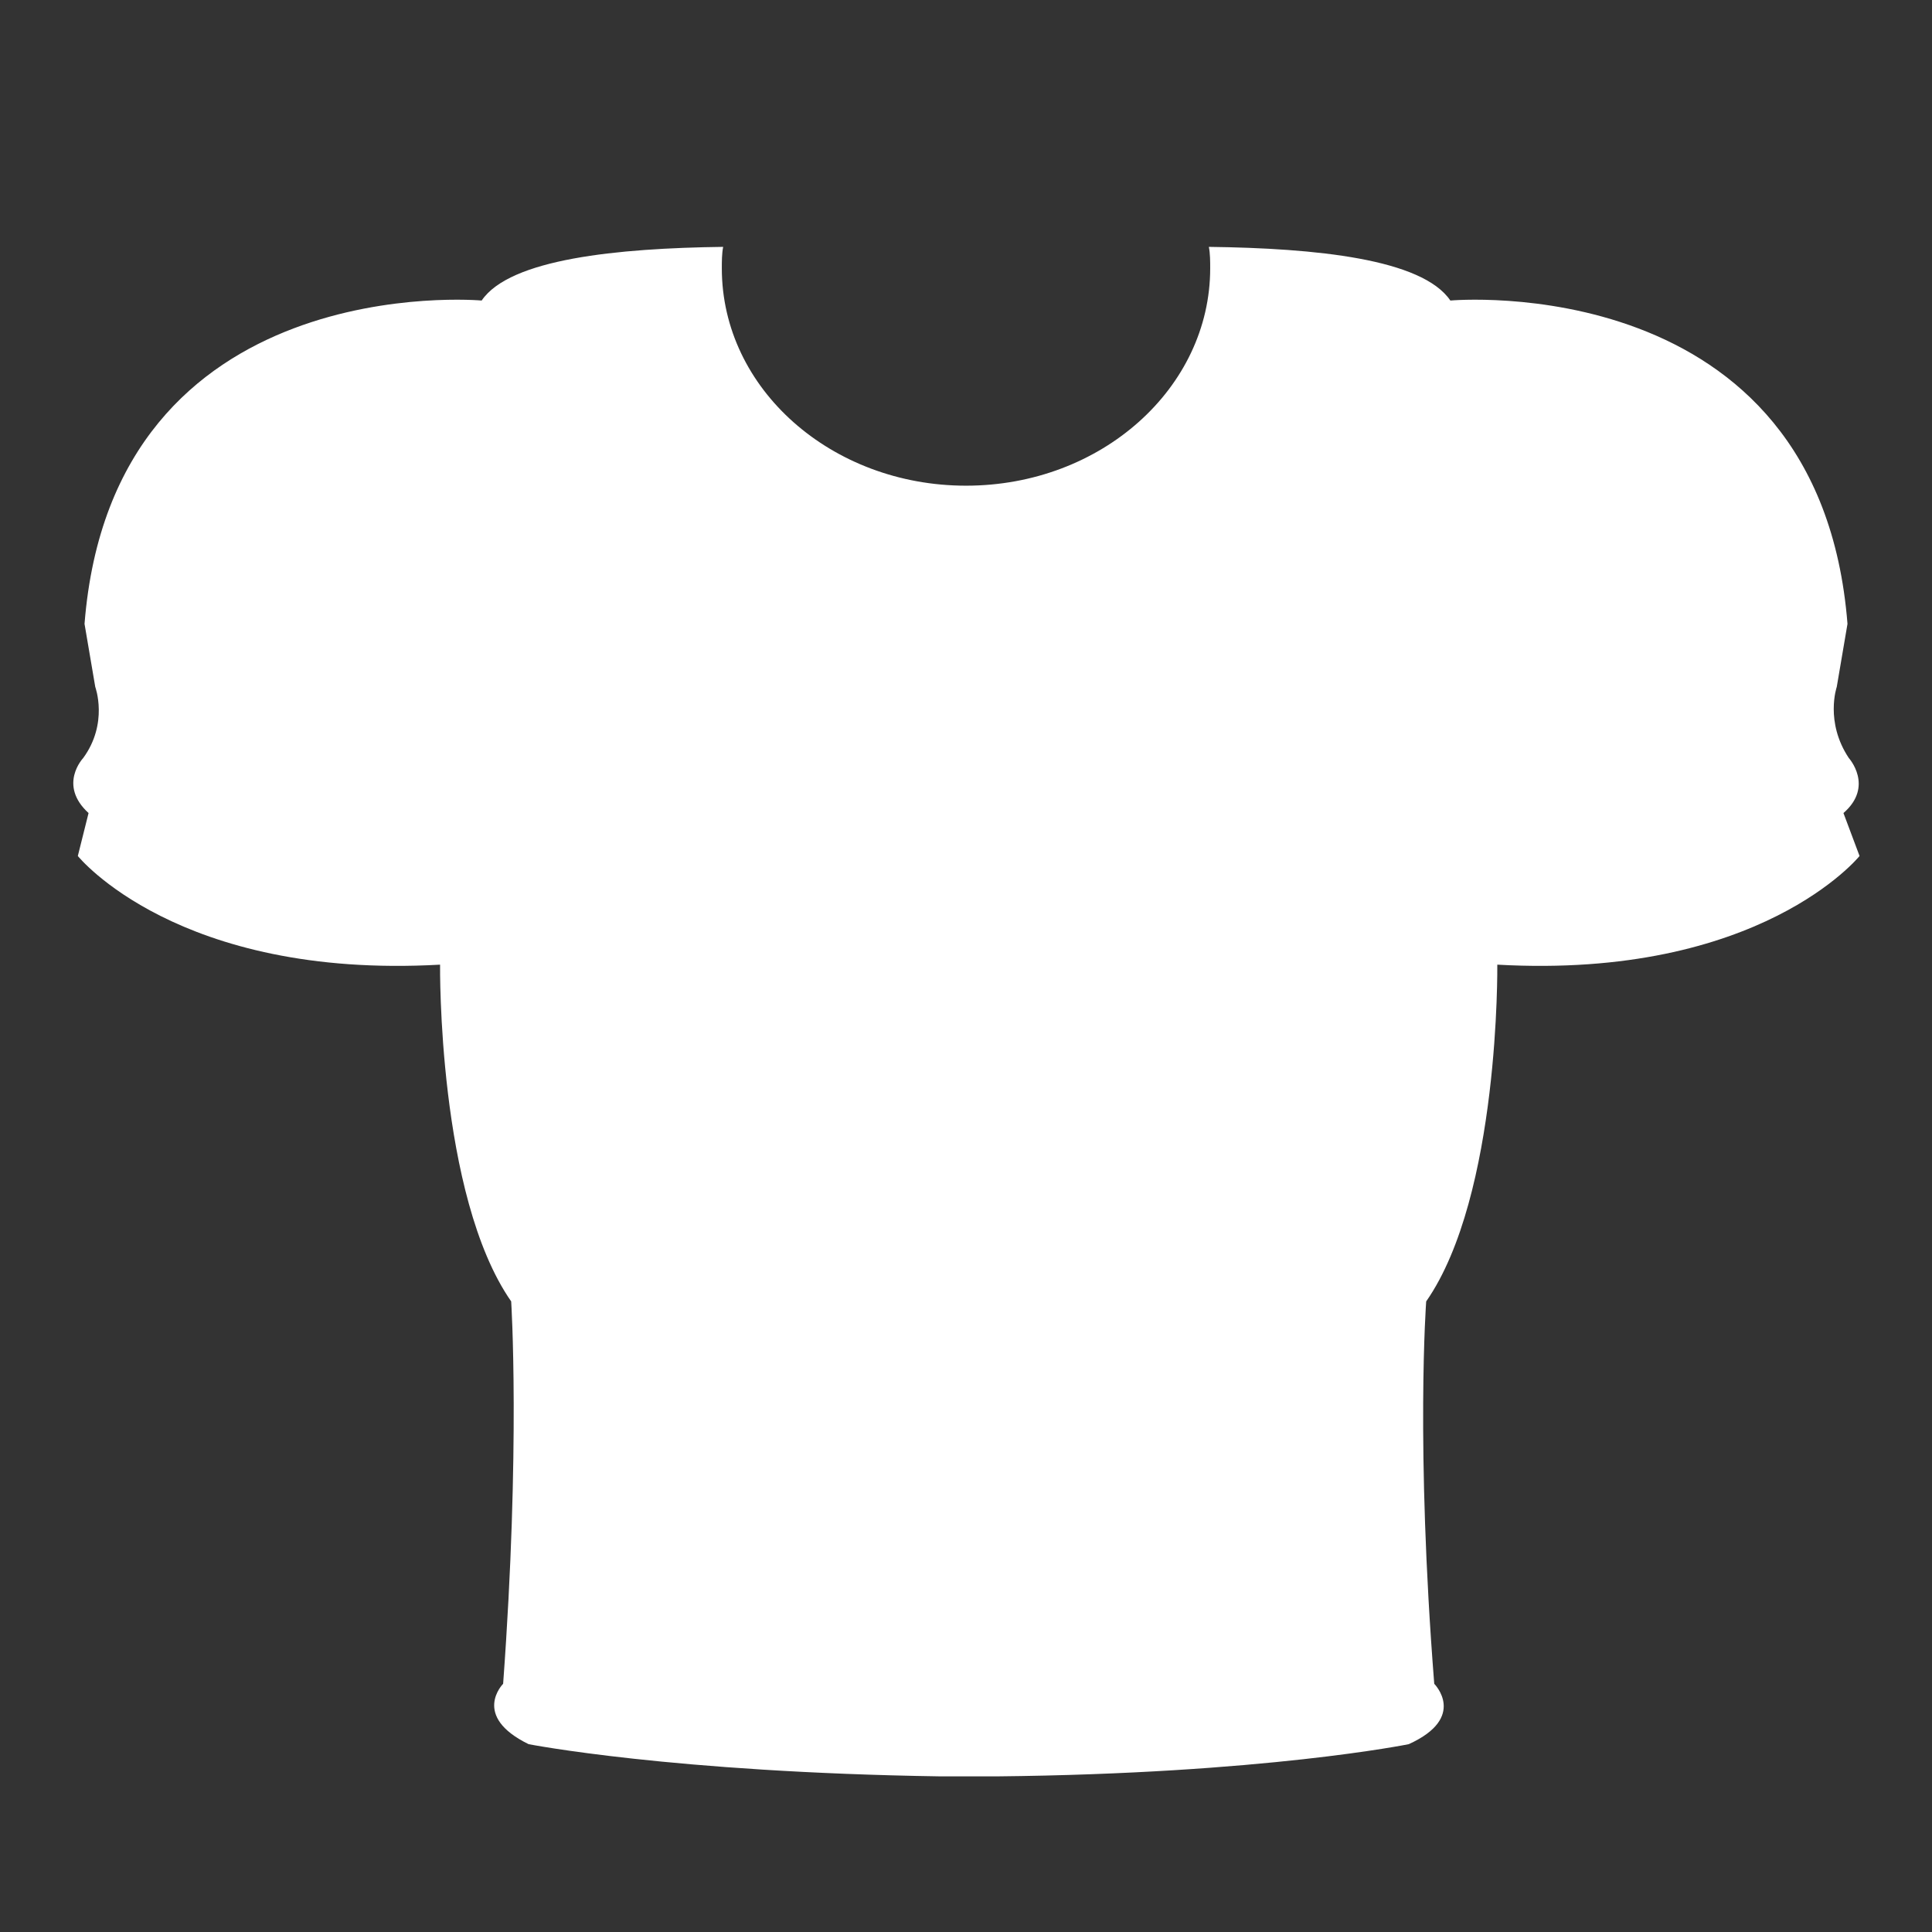 <?xml version="1.0" encoding="utf-8"?>
<!-- Generator: Adobe Illustrator 27.5.0, SVG Export Plug-In . SVG Version: 6.00 Build 0)  -->
<svg version="1.1" id="Isolation_Mode" xmlns="http://www.w3.org/2000/svg" xmlns:xlink="http://www.w3.org/1999/xlink" x="0px"
	 y="0px" viewBox="0 0 144 144" enable-background="new 0 0 144 144" xml:space="preserve">
<rect x="0" y="0" width="144" height="144" fill="#333333" stroke="none"/>
<path fill="#FFFFFF" d="M138.6,63.8c0,0-7.4,9.2-27,8.1c0,0,0.2,17.2-5.3,25.1c0,0-0.8,10.7,0.6,28.5c0,0,2.5,2.5-1.9,4.5
	c0,0-10.8,2.2-30.7,2.4l0,0c-0.7,0-1.4,0-2.1,0c-0.7,0-1.4,0-2.1,0v0c-20-0.3-30.7-2.4-30.7-2.4c-4.3-2.1-1.9-4.5-1.9-4.5
	c1.3-17.7,0.6-28.5,0.6-28.5c-5.5-7.9-5.3-25.1-5.3-25.1c-19.6,1.1-27-8.1-27-8.1l0.8-3.2c-2.3-2.1-0.4-4.1-0.4-4.1
	c1.9-2.6,0.9-5.3,0.9-5.3l-0.8-4.7c2.1-26.6,29.6-24.1,29.6-24.1c2.1-3.1,10.1-3.9,18-4c-0.1,0.5-0.1,1.1-0.1,1.6
	c0,9,8.2,16.2,18.2,16.2c10.1,0,18.2-7.3,18.2-16.2c0-0.5,0-1.1-0.1-1.6c8,0.1,15.9,0.9,18,4c0,0,27.5-2.5,29.6,24.1l-0.8,4.7
	c0,0-0.9,2.6,0.9,5.3c0,0,1.9,2.1-0.4,4.1L138.6,63.8L138.6,63.8z"/>
</svg>
